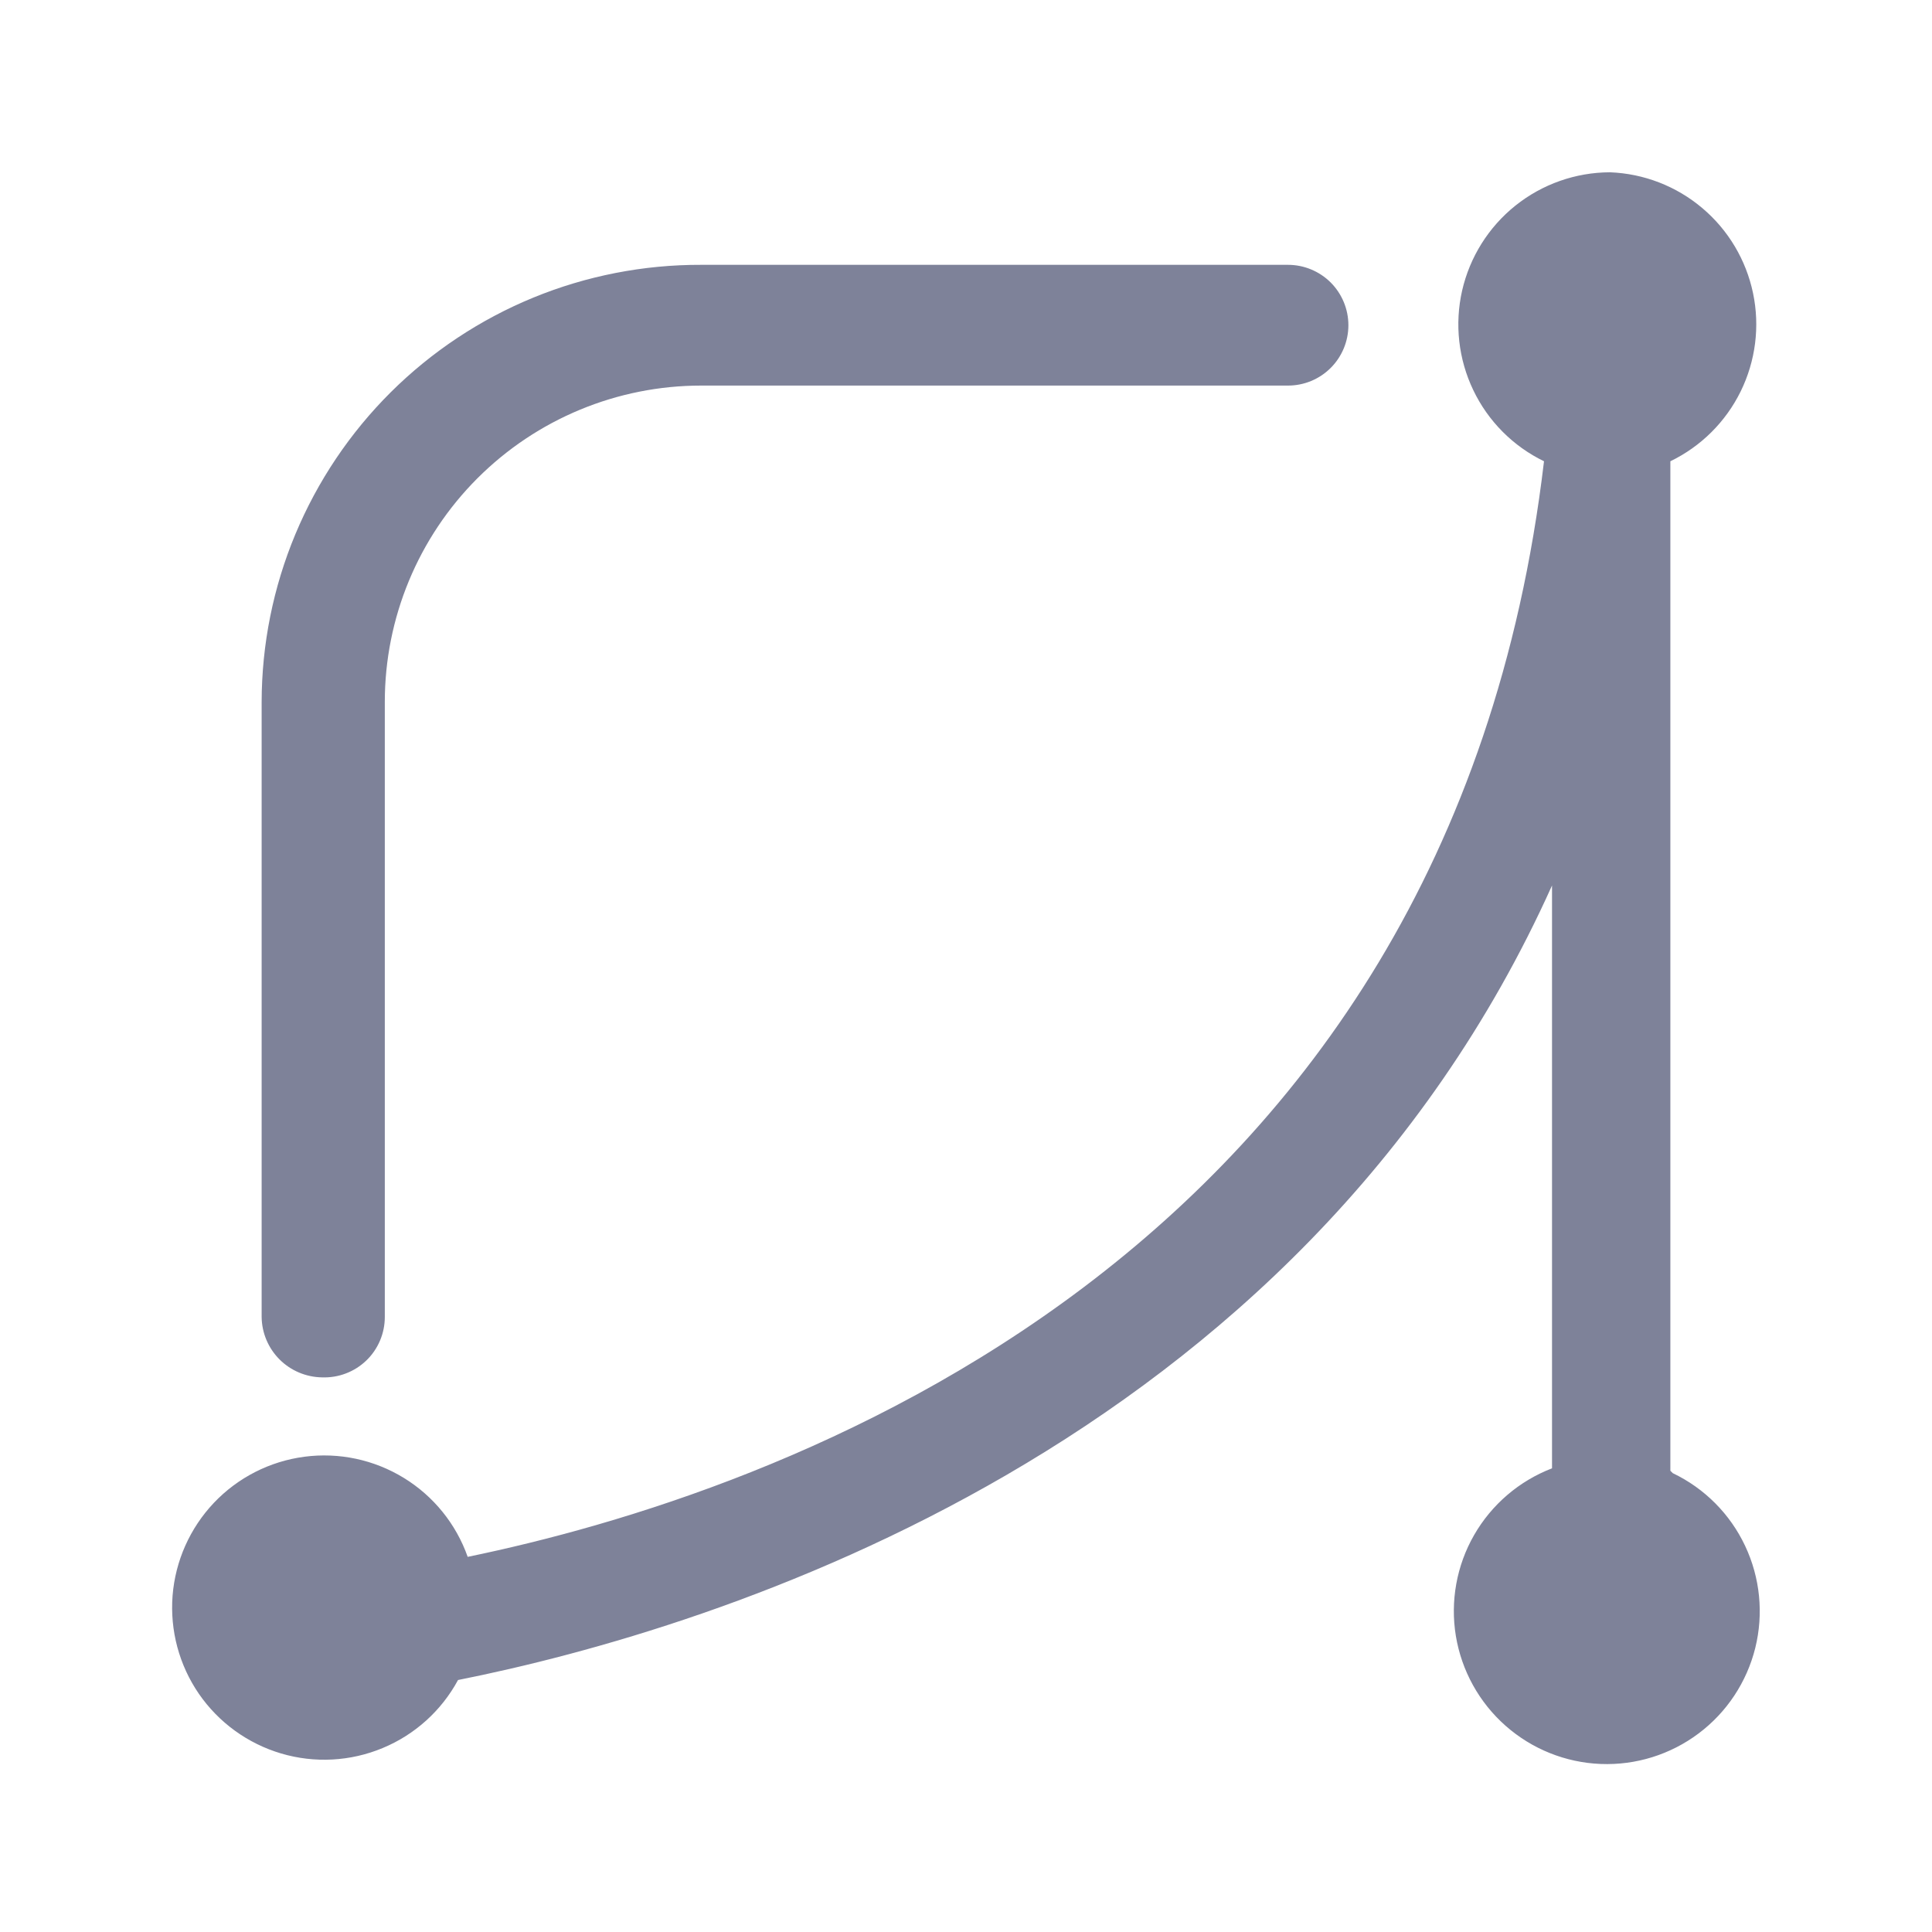 <svg width="40" height="40" viewBox="0 0 40 40" fill="none" xmlns="http://www.w3.org/2000/svg">
<path d="M6.667 28.517C6.337 28.512 6.021 28.379 5.788 28.146C5.554 27.912 5.421 27.597 5.417 27.267V14.533C5.419 13.341 5.656 12.161 6.115 11.061C6.574 9.961 7.245 8.962 8.09 8.121C8.935 7.281 9.938 6.615 11.041 6.162C12.143 5.71 13.325 5.479 14.517 5.483H26.667C26.998 5.483 27.316 5.615 27.551 5.849C27.785 6.084 27.917 6.402 27.917 6.733C27.917 7.065 27.785 7.383 27.551 7.617C27.316 7.852 26.998 7.983 26.667 7.983H14.517C12.78 7.983 11.114 8.673 9.885 9.902C8.657 11.13 7.967 12.796 7.967 14.533V27.267C7.967 27.435 7.933 27.602 7.867 27.757C7.801 27.912 7.705 28.052 7.583 28.169C7.462 28.285 7.318 28.376 7.16 28.436C7.003 28.496 6.835 28.523 6.667 28.517ZM34.583 30.45V9.55C35.216 9.244 35.728 8.735 36.038 8.105C36.348 7.474 36.439 6.758 36.295 6.07C36.151 5.382 35.782 4.762 35.245 4.309C34.709 3.855 34.036 3.594 33.333 3.567C32.621 3.569 31.931 3.812 31.375 4.257C30.82 4.701 30.431 5.321 30.272 6.015C30.114 6.709 30.195 7.436 30.503 8.078C30.81 8.72 31.326 9.239 31.967 9.55C30 26.183 15.983 30.933 9.683 32.233C9.443 31.553 8.976 30.975 8.36 30.598C7.745 30.221 7.018 30.066 6.303 30.16C5.587 30.254 4.925 30.591 4.428 31.115C3.932 31.639 3.63 32.317 3.573 33.037C3.517 33.757 3.709 34.474 4.118 35.069C4.527 35.663 5.129 36.099 5.821 36.304C6.513 36.509 7.255 36.469 7.921 36.192C8.588 35.916 9.14 35.418 9.483 34.783C14.833 33.717 26.883 30 32.133 18.333V30.4C31.453 30.661 30.883 31.149 30.52 31.781C30.157 32.413 30.024 33.152 30.142 33.871C30.261 34.59 30.624 35.247 31.17 35.729C31.716 36.212 32.412 36.492 33.141 36.521C33.869 36.55 34.585 36.327 35.168 35.889C35.751 35.452 36.165 34.826 36.341 34.119C36.516 33.411 36.442 32.665 36.131 32.006C35.82 31.346 35.291 30.814 34.633 30.5L34.583 30.45Z" fill="#7E8299"/>
</svg>

